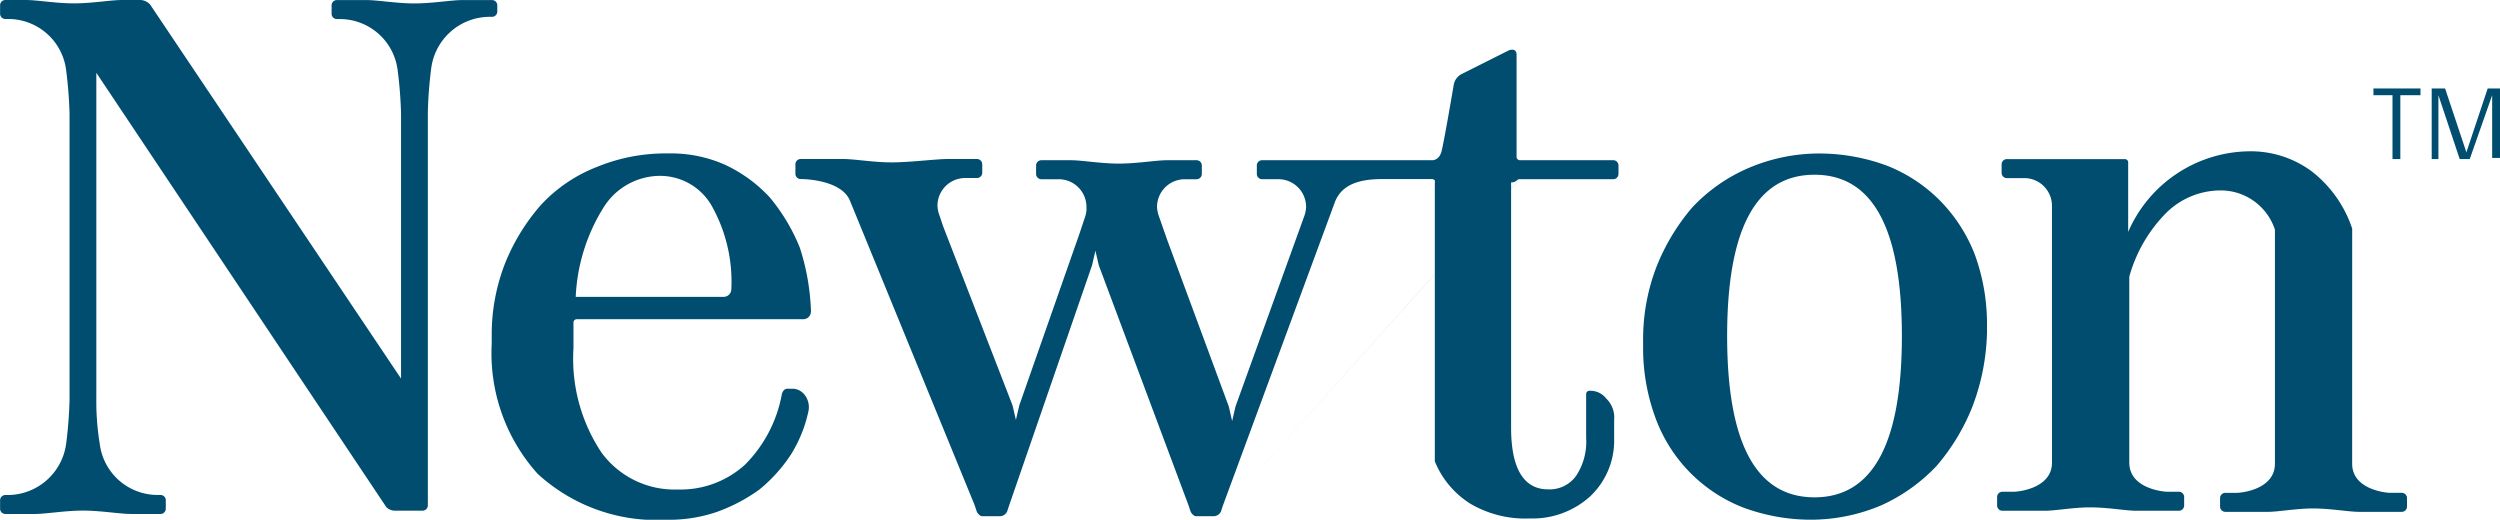 <svg xmlns="http://www.w3.org/2000/svg" width="84.582" height="17.583" viewBox="0 0 84.582 17.583">
  <g id="Group_11254" data-name="Group 11254" transform="translate(-30.1 -46.5)">
    <path id="Path_6192" data-name="Path 6192" d="M242.682,54.627H242V54.4h1.592v.227h-.682v2.16h-.265v-2.16Zm1.326-.227h.417l.72,2.16.72-2.16h.417v2.35h-.265V54.627l-.758,2.16h-.341l-.72-2.16v2.16h-.227V54.4Z" transform="translate(-131.6 -4.906)" fill="#004d6f"/>
    <path id="Path_6193" data-name="Path 6193" d="M33.359,59.991V48.963l9.815,14.7a.418.418,0,0,0,.265.114h.947a.179.179,0,0,0,.189-.189V50.29a14.286,14.286,0,0,1,.114-1.478h0a2,2,0,0,1,1.971-1.743h.076a.179.179,0,0,0,.189-.189v-.189a.179.179,0,0,0-.189-.189h-.985c-.379,0-1.023.114-1.629.114h0c-.606,0-1.251-.114-1.629-.114h-.985a.179.179,0,0,0-.189.189v.265a.179.179,0,0,0,.189.189h.076a1.972,1.972,0,0,1,1.971,1.743h0a14.286,14.286,0,0,1,.114,1.478v8.943L35.178,46.652A.476.476,0,0,0,34.8,46.5h-.568c-.379,0-1.023.114-1.629.114h0c-.606,0-1.251-.114-1.629-.114h-.682a.179.179,0,0,0-.189.189v.265a.179.179,0,0,0,.189.189h.076a1.972,1.972,0,0,1,1.971,1.743h0a14.286,14.286,0,0,1,.114,1.478v9.663a14.286,14.286,0,0,1-.114,1.478h0a2,2,0,0,1-1.971,1.743h-.076a.179.179,0,0,0-.189.189V63.7a.179.179,0,0,0,.189.189h.985c.379,0,1.023-.114,1.629-.114h0c.606,0,1.251.114,1.629.114h.985a.179.179,0,0,0,.189-.189v-.265a.179.179,0,0,0-.189-.189h-.076a1.972,1.972,0,0,1-1.971-1.743h0a8.867,8.867,0,0,1-.114-1.516Zm63.474.265a7.1,7.1,0,0,1-1.213,2.008,5.936,5.936,0,0,1-1.857,1.326,6.1,6.1,0,0,1-2.387.493,6.59,6.59,0,0,1-2.312-.417,5.15,5.15,0,0,1-2.956-3.032,6.8,6.8,0,0,1-.417-2.35V58.02a6.819,6.819,0,0,1,.455-2.5,7.1,7.1,0,0,1,1.213-2.008,5.689,5.689,0,0,1,1.895-1.326,6.1,6.1,0,0,1,2.387-.493,6.589,6.589,0,0,1,2.312.417,5.214,5.214,0,0,1,1.781,1.175A5.374,5.374,0,0,1,96.909,55.1a6.859,6.859,0,0,1,.417,2.387v.265A7.529,7.529,0,0,1,96.833,60.256Zm-2.387-2.387q0-5.457-2.956-5.457t-2.956,5.457q0,5.457,2.956,5.457T94.446,57.869ZM71.33,63.932,81.524,52.563h3.145a.179.179,0,0,0,.189-.189v-.265a.179.179,0,0,0-.189-.189H81.524a.111.111,0,0,1-.114-.114V48.357c0-.265-.265-.152-.265-.152l-1.592.8a.505.505,0,0,0-.265.341s-.341,2.008-.417,2.274c-.076.3-.3.3-.3.3h-5.76a.179.179,0,0,0-.189.189v.265a.179.179,0,0,0,.189.189h.531a.938.938,0,0,1,.947.947,1.106,1.106,0,0,1-.076.341l-2.312,6.4-.114.493-.114-.493L69.587,54.61l-.265-.758a1.107,1.107,0,0,1-.076-.341.938.938,0,0,1,.947-.947h.379a.179.179,0,0,0,.189-.189v-.265a.179.179,0,0,0-.189-.189h-.985c-.379,0-1.023.114-1.63.114h0c-.606,0-1.251-.114-1.629-.114h-.985a.179.179,0,0,0-.189.189v.265a.179.179,0,0,0,.189.189h.568a.938.938,0,0,1,.947.947.834.834,0,0,1-.038.3l-.189.568-2.046,5.836-.114.493-.114-.493-2.35-6.063-.114-.341a1.106,1.106,0,0,1-.076-.341.938.938,0,0,1,.947-.947h.379a.179.179,0,0,0,.189-.189v-.265a.179.179,0,0,0-.189-.189h-.985c-.379,0-1.288.114-1.895.114h0c-.606,0-1.251-.114-1.63-.114H57.2a.179.179,0,0,0-.189.189v.3a.179.179,0,0,0,.189.189h0c.152,0,1.4.038,1.667.758l4.206,10.27.076.227s.076.152.189.152h.606a.28.28,0,0,0,.227-.152l.076-.227,2.8-8.11.114-.493.114.493,3.032,8.11.076.227s.076.152.189.152h.606a.28.28,0,0,0,.227-.152l.076-.227,3.79-10.27c.265-.644.947-.758,1.629-.758h1.63c.152,0,.114.114.114.114v9.436a3.04,3.04,0,0,0,1.213,1.44,3.674,3.674,0,0,0,2.008.493,2.9,2.9,0,0,0,2.046-.758,2.6,2.6,0,0,0,.8-1.971v-.606a.891.891,0,0,0-.265-.72.682.682,0,0,0-.568-.265.111.111,0,0,0-.114.114v1.478a2.088,2.088,0,0,1-.341,1.288,1.1,1.1,0,0,1-.947.455c-.834,0-1.251-.72-1.251-2.084v-8.3c.189,0,.189-.114.3-.114Zm38.35-1.743c0,.872,1.137.985,1.288.985h.379a.179.179,0,0,1,.189.189v.265a.179.179,0,0,1-.189.189h-1.44c-.341,0-.947-.114-1.554-.114h0c-.568,0-1.175.114-1.516.114H105.4a.179.179,0,0,1-.189-.189v-.265a.179.179,0,0,1,.189-.189h.379c.152,0,1.288-.114,1.288-.985v-7.92a1.928,1.928,0,0,0-1.857-1.326,2.618,2.618,0,0,0-1.819.758,4.937,4.937,0,0,0-1.251,2.16v6.291c0,.872,1.137.985,1.288.985h.379a.179.179,0,0,1,.189.189v.265a.179.179,0,0,1-.189.189h-1.44c-.341,0-.947-.114-1.554-.114h0c-.568,0-1.175.114-1.516.114h-1.44a.179.179,0,0,1-.189-.189v-.265a.179.179,0,0,1,.189-.189h.379c.152,0,1.288-.114,1.288-.985V53.473a.938.938,0,0,0-.947-.947h-.568a.179.179,0,0,1-.189-.189v-.265a.179.179,0,0,1,.189-.189h3.979a.111.111,0,0,1,.114.114v2.35a4.521,4.521,0,0,1,4.093-2.728,3.465,3.465,0,0,1,2.122.682,4.082,4.082,0,0,1,1.364,1.933ZM57.536,57.035a.26.26,0,0,1-.265.265H49.616a.111.111,0,0,0-.114.114v.872a5.725,5.725,0,0,0,.947,3.524,3.06,3.06,0,0,0,2.577,1.251,3.244,3.244,0,0,0,2.274-.834,4.514,4.514,0,0,0,1.251-2.387s.038-.189.189-.189h.189a.526.526,0,0,1,.379.189.679.679,0,0,1,.152.531,4.532,4.532,0,0,1-.606,1.516,5.232,5.232,0,0,1-1.061,1.175,5.775,5.775,0,0,1-1.44.758,5.027,5.027,0,0,1-1.705.265A5.943,5.943,0,0,1,48.29,62.53a6.1,6.1,0,0,1-1.554-4.4v-.265a6.619,6.619,0,0,1,.455-2.463A6.892,6.892,0,0,1,48.4,53.435,5.1,5.1,0,0,1,50.3,52.146a6.093,6.093,0,0,1,2.387-.455,4.515,4.515,0,0,1,1.933.379,4.866,4.866,0,0,1,1.516,1.1,6.375,6.375,0,0,1,1.023,1.705,7.8,7.8,0,0,1,.379,2.16Zm-3.373-3.6a2.015,2.015,0,0,0-1.743-.985,2.26,2.26,0,0,0-1.895,1.061,6.227,6.227,0,0,0-.947,3.032h5a.26.26,0,0,0,.265-.265A5.23,5.23,0,0,0,54.163,53.435Z" fill="#004d6f"/>
  </g>
</svg>
